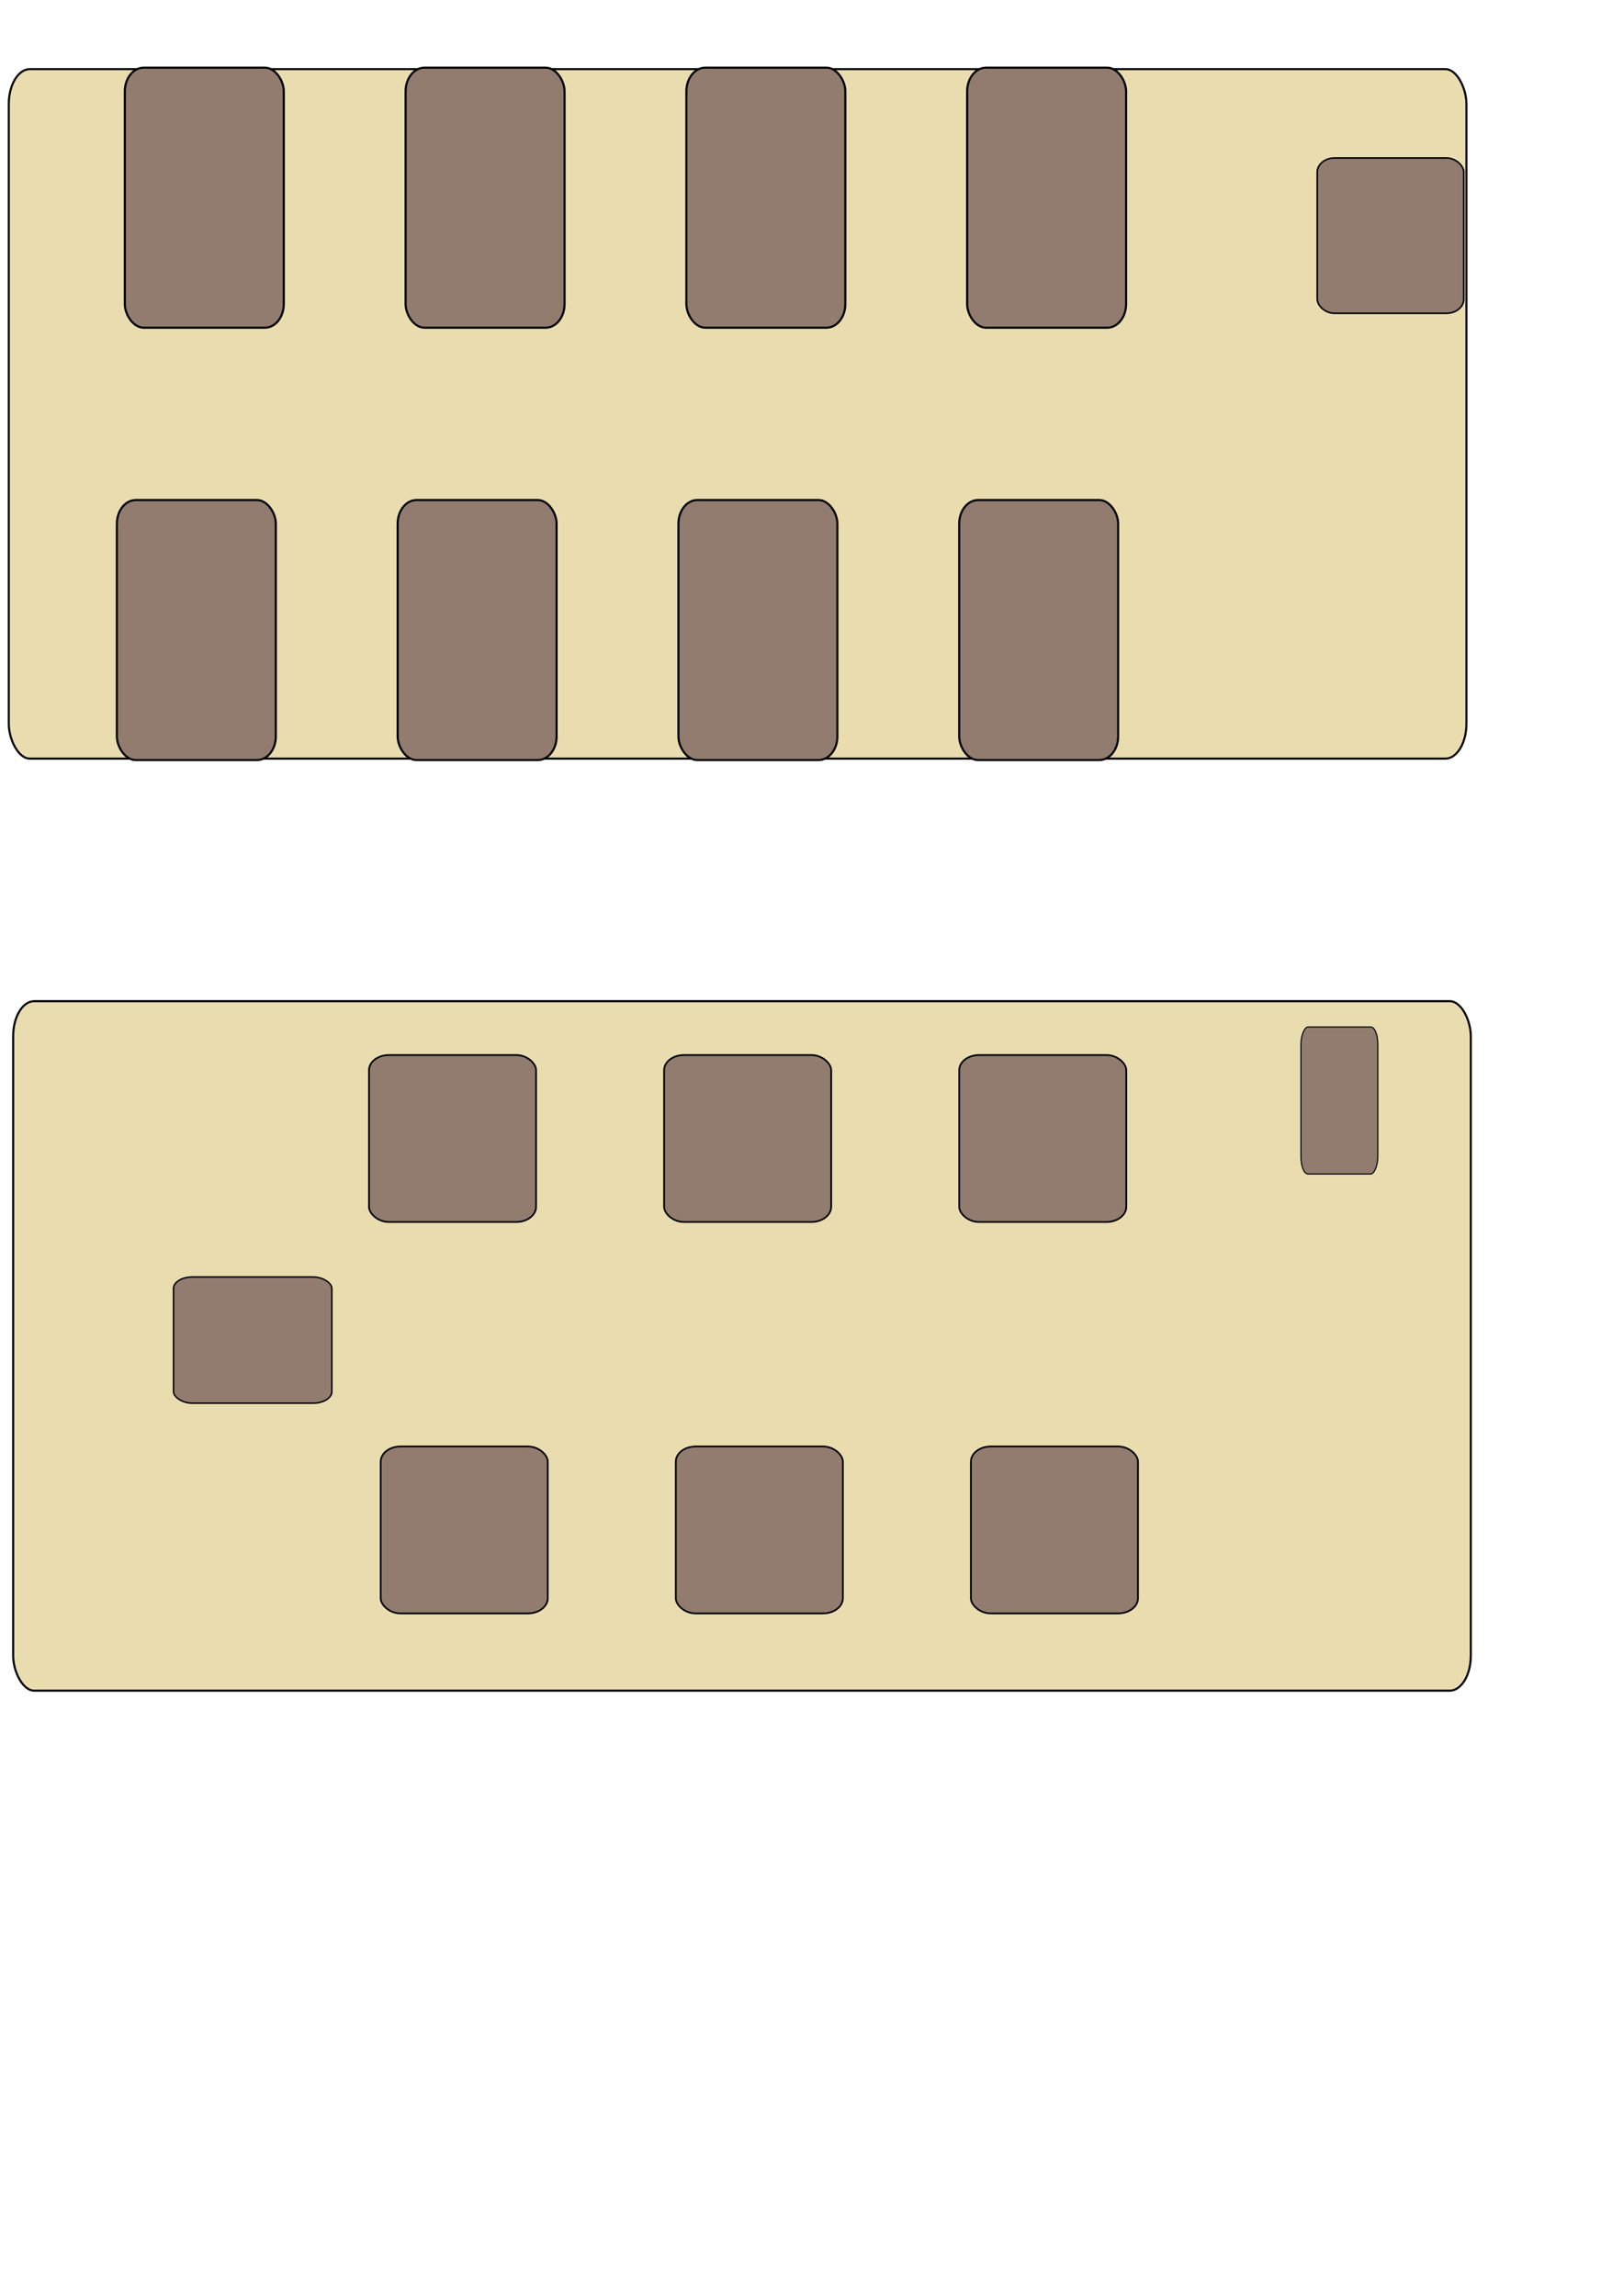 <?xml version="1.0" encoding="UTF-8" standalone="no"?>
<!-- Created with Inkscape (http://www.inkscape.org/) -->
<svg
   xmlns:svg="http://www.w3.org/2000/svg"
   xmlns="http://www.w3.org/2000/svg"
   version="1.0"
   width="210mm"
   height="297mm"
   id="svg2">
  <defs
     id="defs4" />
  <g
     id="layer1">
    <g
       id="g3341">
      <rect
         width="712.842"
         height="337.127"
         rx="10.31"
         ry="17.142"
         x="4.293"
         y="33.798"
         id="rect2383"
         style="fill:#e9ddaf;fill-rule:evenodd;stroke:#000000;stroke-width:1.015px;stroke-linecap:butt;stroke-linejoin:miter;stroke-opacity:1" />
      <rect
         width="77.732"
         height="127.137"
         rx="9.222"
         ry="11.558"
         x="57.159"
         y="244.495"
         id="rect3281"
         style="fill:#917c6f;fill-opacity:1;stroke:#000000;stroke-width:1.032;stroke-opacity:1" />
      <rect
         width="77.732"
         height="127.137"
         rx="9.222"
         ry="11.558"
         x="194.466"
         y="244.495"
         id="rect3283"
         style="fill:#917c6f;fill-opacity:1;stroke:#000000;stroke-width:1.032;stroke-opacity:1" />
      <rect
         width="77.732"
         height="127.137"
         rx="9.222"
         ry="11.558"
         x="331.773"
         y="244.495"
         id="rect3285"
         style="fill:#917c6f;fill-opacity:1;stroke:#000000;stroke-width:1.032;stroke-opacity:1" />
      <rect
         width="77.732"
         height="127.137"
         rx="9.222"
         ry="11.558"
         x="469.08"
         y="244.495"
         id="rect3293"
         style="fill:#917c6f;fill-opacity:1;stroke:#000000;stroke-width:1.032;stroke-opacity:1" />
      <rect
         width="77.732"
         height="127.137"
         rx="9.222"
         ry="11.558"
         x="61.045"
         y="33.093"
         id="rect3295"
         style="fill:#917c6f;fill-opacity:1;stroke:#000000;stroke-width:1.032;stroke-opacity:1" />
      <rect
         width="77.732"
         height="127.137"
         rx="9.222"
         ry="11.558"
         x="198.352"
         y="33.093"
         id="rect3297"
         style="fill:#917c6f;fill-opacity:1;stroke:#000000;stroke-width:1.032;stroke-opacity:1" />
      <rect
         width="77.732"
         height="127.137"
         rx="9.222"
         ry="11.558"
         x="335.659"
         y="33.093"
         id="rect3299"
         style="fill:#917c6f;fill-opacity:1;stroke:#000000;stroke-width:1.032;stroke-opacity:1" />
      <rect
         width="77.732"
         height="127.137"
         rx="9.222"
         ry="11.558"
         x="472.966"
         y="33.093"
         id="rect3301"
         style="fill:#917c6f;fill-opacity:1;stroke:#000000;stroke-width:1.032;stroke-opacity:1" />
      <rect
         width="71.662"
         height="75.948"
         rx="8.502"
         ry="6.904"
         x="644.169"
         y="77.245"
         id="rect3303"
         style="fill:#917c6f;fill-opacity:1;stroke:#000000;stroke-width:0.766;stroke-opacity:1" />
      <rect
         width="712.842"
         height="337.127"
         rx="10.31"
         ry="17.142"
         x="6.436"
         y="489.513"
         id="rect3305"
         style="fill:#e9ddaf;fill-rule:evenodd;stroke:#000000;stroke-width:1.015px;stroke-linecap:butt;stroke-linejoin:miter;stroke-opacity:1" />
      <rect
         width="81.7"
         height="81.619"
         rx="9.693"
         ry="7.42"
         x="180.455"
         y="515.858"
         id="rect3317"
         style="fill:#917c6f;fill-opacity:1;stroke:#000000;stroke-width:0.848;stroke-opacity:1" />
      <rect
         width="81.7"
         height="81.619"
         rx="9.693"
         ry="7.42"
         x="324.772"
         y="515.858"
         id="rect3319"
         style="fill:#917c6f;fill-opacity:1;stroke:#000000;stroke-width:0.848;stroke-opacity:1" />
      <rect
         width="81.7"
         height="81.619"
         rx="9.693"
         ry="7.42"
         x="469.089"
         y="515.858"
         id="rect3321"
         style="fill:#917c6f;fill-opacity:1;stroke:#000000;stroke-width:0.848;stroke-opacity:1" />
      <rect
         width="77.425"
         height="61.711"
         rx="9.186"
         ry="5.61"
         x="84.859"
         y="624.364"
         id="rect3323"
         style="fill:#917c6f;fill-opacity:1;stroke:#000000;stroke-width:0.718;stroke-opacity:1" />
      <rect
         width="81.7"
         height="81.619"
         rx="9.693"
         ry="7.42"
         x="186.171"
         y="707.248"
         id="rect3327"
         style="fill:#917c6f;fill-opacity:1;stroke:#000000;stroke-width:0.848;stroke-opacity:1" />
      <rect
         width="81.7"
         height="81.619"
         rx="9.693"
         ry="7.42"
         x="330.488"
         y="707.248"
         id="rect3329"
         style="fill:#917c6f;fill-opacity:1;stroke:#000000;stroke-width:0.848;stroke-opacity:1" />
      <rect
         width="81.7"
         height="81.619"
         rx="9.693"
         ry="7.42"
         x="474.804"
         y="707.248"
         id="rect3331"
         style="fill:#917c6f;fill-opacity:1;stroke:#000000;stroke-width:0.848;stroke-opacity:1" />
      <rect
         width="71.889"
         height="37.603"
         rx="8.529"
         ry="3.418"
         x="502.132"
         y="-673.801"
         transform="matrix(0,1,-1,0,0,0)"
         id="rect3337"
         style="fill:#917c6f;fill-opacity:1;stroke:#000000;stroke-width:0.54;stroke-opacity:1" />
    </g>
  </g>
</svg>
